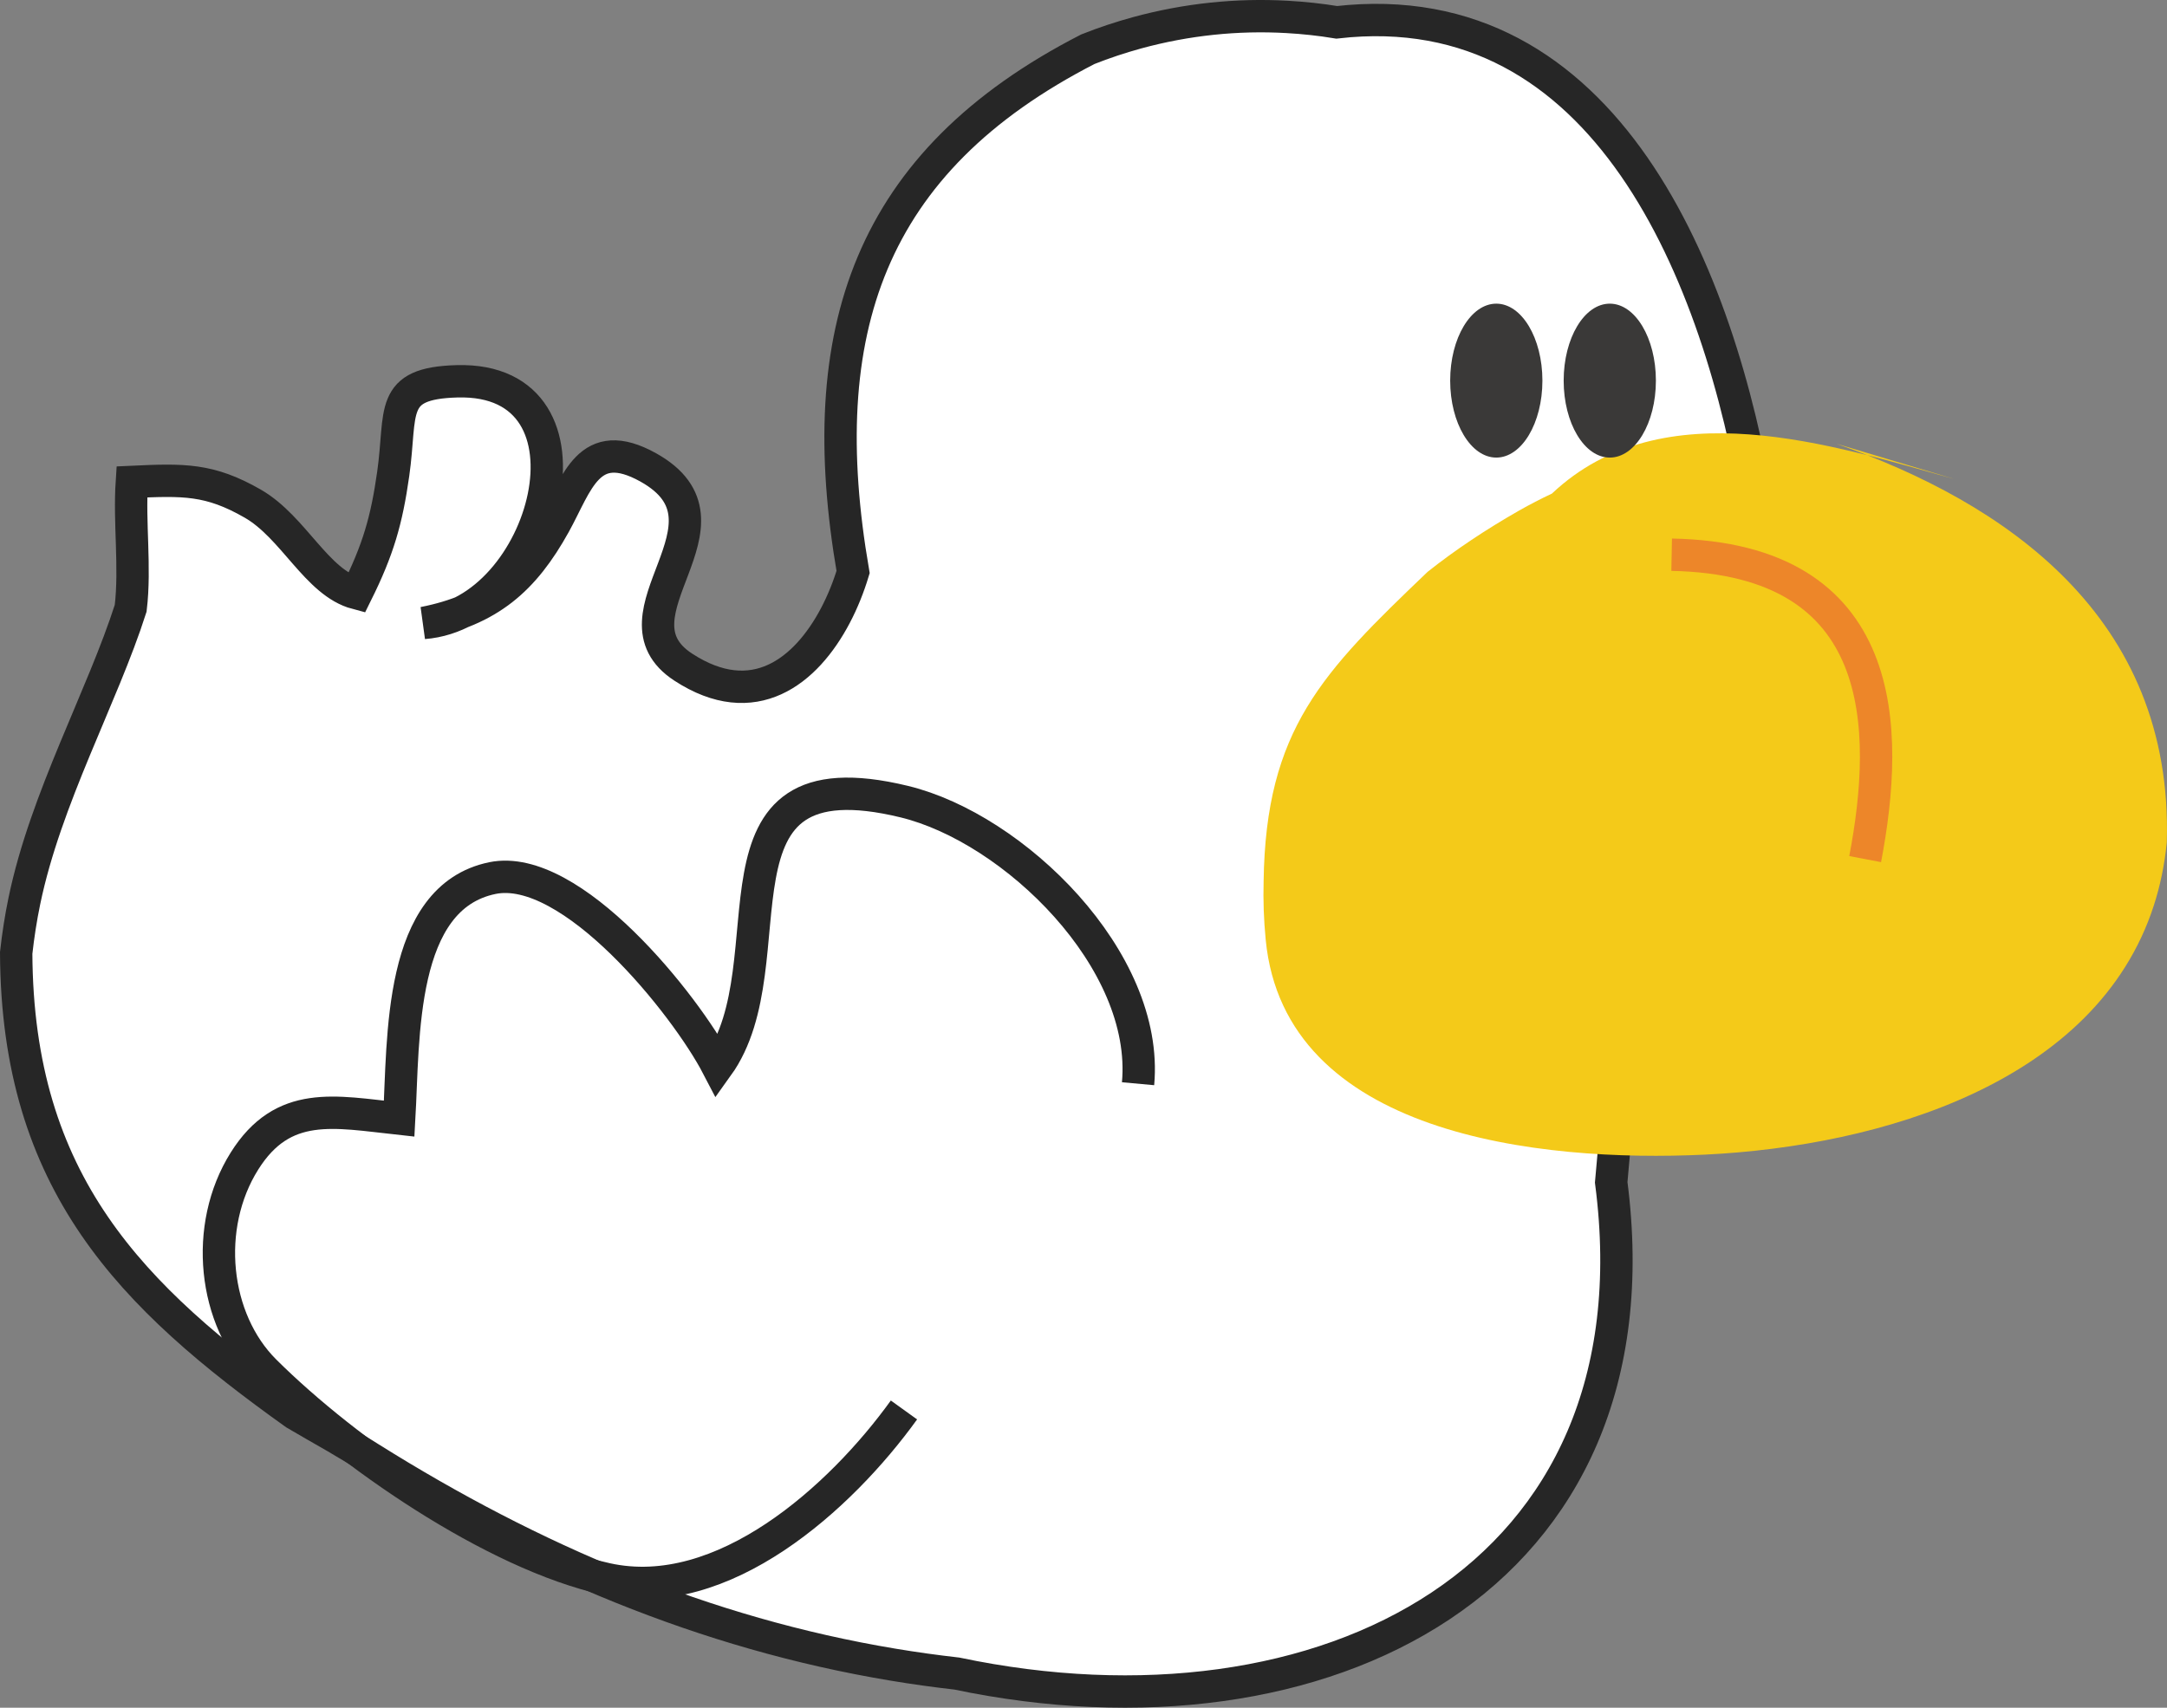<?xml version="1.0" encoding="iso-8859-1"?>
<!-- Generator: Adobe Illustrator 16.2.1, SVG Export Plug-In . SVG Version: 6.00 Build 0)  -->
<!DOCTYPE svg PUBLIC "-//W3C//DTD SVG 1.1//EN" "http://www.w3.org/Graphics/SVG/1.1/DTD/svg11.dtd">
<svg version="1.1" xmlns="http://www.w3.org/2000/svg" xmlns:xlink="http://www.w3.org/1999/xlink" x="0px" y="0px"
	 width="66.964px" height="52.786px" viewBox="0 0 66.964 52.786" style="enable-background:new 0 0 66.964 52.786;"
	 xml:space="preserve">
<rect x="0" y="0" width="66.964" height="52.786" fill="#808080" stroke="none"/>
<g id="Layer_26" style="display:none;">
	<g style="display:inline;">
		<radialGradient id="SVGID_1_" cx="70.008" cy="108.916" r="743.103" gradientUnits="userSpaceOnUse">
			<stop  offset="0.28" style="stop-color:#D6EEFA"/>
			<stop  offset="0.473" style="stop-color:#88D4FC"/>
			<stop  offset="0.637" style="stop-color:#4DC0FE"/>
			<stop  offset="0.757" style="stop-color:#28B4FF"/>
			<stop  offset="0.821" style="stop-color:#1AAFFF"/>
		</radialGradient>
		<rect x="-349.033" y="-619.589" style="fill:url(#SVGID_1_);" width="803.364" height="919.821"/>
		<radialGradient id="SVGID_2_" cx="69.915" cy="109.175" r="839.017" gradientUnits="userSpaceOnUse">
			<stop  offset="0.254" style="stop-color:#D6EEFA"/>
			<stop  offset="0.459" style="stop-color:#88D4FC"/>
			<stop  offset="0.634" style="stop-color:#4DC0FE"/>
			<stop  offset="0.761" style="stop-color:#28B4FF"/>
			<stop  offset="0.829" style="stop-color:#1AAFFF"/>
		</radialGradient>
		<polygon style="fill:url(#SVGID_2_);" points="159.762,293.515 195.115,293.515 66.486,2.682 66.563,2.681 222.535,293.515 
			264.181,293.515 68.397,4.489 297.448,293.515 350.696,293.515 68.768,3.763 395.448,293.515 471.138,293.515 68.578,2.74 
			494.727,265.868 494.727,210.283 67.882,1.648 494.727,173.746 494.727,126.521 69.622,1.575 494.727,94.499 494.727,51.483 
			69.92,0.888 494.727,21.4 494.727,-20.354 66.863,0.255 66.902,0.203 494.727,-50.69 494.727,-93.776 67.893,-0.526 
			494.727,-125.917 494.727,-173.254 66.464,-0.629 66.503,-0.719 66.456,-0.629 66.228,-0.542 66.249,-0.625 494.727,-209.999 
			494.727,-265.781 65.786,-0.945 65.786,-0.951 494.727,-310.697 494.727,-382.051 66.888,-2.61 494.727,-442.227 
			494.727,-543.656 65.026,-1.416 65.006,-1.499 493.405,-633.804 494.727,-635.75 494.727,-682.656 429.667,-682.656 
			423.988,-672.063 64.378,-1.443 64.286,-1.587 365.557,-682.656 283.341,-682.656 63.801,-1.759 227.08,-682.656 
			152.218,-682.656 63.897,-6.7 99.657,-682.656 27.002,-682.656 62.896,-4.641 -25.657,-682.656 -100.575,-682.656 62.904,-0.787 
			62.921,-0.78 63.014,-0.362 62.994,-0.365 62.842,-0.814 -156.991,-682.656 -239.276,-682.656 62.501,-0.362 -297.227,-671.211 
			-303.363,-682.656 -375.649,-682.656 -375.649,-646.307 -366.616,-632.975 61.162,-1.505 -375.649,-552.685 -375.649,-449.437 
			61.431,-0.273 -375.649,-387.87 -375.649,-315.232 60.604,-0.167 -375.649,-269.474 -375.649,-212.639 61.935,1.2 61.686,1.283 
			61.964,1.219 62.151,1.305 61.964,1.41 -375.649,-174.938 -375.649,-126.654 61.831,1.873 61.686,2.007 -375.649,-93.483 
			-375.649,-49.545 60.328,2.328 -375.649,-18.613 -375.649,24.034 60.812,2.95 -375.649,55.003 -375.649,99.004 59.965,3.779 
			-375.649,131.898 -375.649,180.23 60.404,4.395 -375.649,217.636 -375.649,274.601 60.582,5.198 -338.414,293.515 
			-263.19,293.515 63.277,3.903 -218.393,293.515 -165.464,293.515 63.109,4.989 -132.233,293.515 -90.791,293.515 64.398,4 
			-63.564,293.515 -28.331,293.515 65.124,3.527 65.206,3.613 65.128,3.506 65.248,3.172 65.303,3.217 65.206,3.613 -4.223,293.515 
			27.844,293.515 65.415,5.741 50.236,293.515 81.381,293.515 66.274,8.171 103.579,293.515 135.74,293.515 66.143,3.254 
			66.148,3.261 		"/>
	</g>
</g>
<g id="Layer_27" style="display:none;">
	<g style="display:inline;">
		
			<linearGradient id="SVGID_3_" gradientUnits="userSpaceOnUse" x1="-182.266" y1="-194.683" x2="-177.339" y2="7.346" gradientTransform="matrix(-0.995 0.097 0.097 0.995 -179.955 -5.639)">
			<stop  offset="0" style="stop-color:#F5F9C7"/>
			<stop  offset="0.521" style="stop-color:#CCDD4B"/>
			<stop  offset="0.732" style="stop-color:#598923"/>
			<stop  offset="1" style="stop-color:#528421"/>
		</linearGradient>
		<path style="fill:url(#SVGID_3_);" d="M-383.506-115.852c1.083,0.044,2.23,0.378,3.405,0.17
			c63.741-11.32,127.429-7.93,194.964-2.411c53.275,4.352,110.976,21.865,165.639,17.378
			c52.608-4.314,104.533-22.043,157.109-23.072c126.303-2.467,230.036,66.531,230.036,66.531l-739.487,92.299L-383.506-115.852z"/>
		
			<linearGradient id="SVGID_4_" gradientUnits="userSpaceOnUse" x1="-319.732" y1="-227.937" x2="-319.732" y2="29.024" gradientTransform="matrix(-0.958 0.052 0.054 0.999 -156.233 -3.628)">
			<stop  offset="0" style="stop-color:#F5F9C7"/>
			<stop  offset="0.466" style="stop-color:#CCDD4B"/>
			<stop  offset="0.521" style="stop-color:#C1D547"/>
			<stop  offset="0.616" style="stop-color:#A4C03D"/>
			<stop  offset="0.74" style="stop-color:#769E2D"/>
			<stop  offset="0.808" style="stop-color:#598923"/>
			<stop  offset="1" style="stop-color:#528421"/>
		</linearGradient>
		<path style="fill:url(#SVGID_4_);" d="M-151.926,11.588c2.764,64.704,140.42,107.727,307.466,96.09
			C322.586,96.04,455.762,34.154,452.997-30.55c-2.763-64.7-140.42-107.721-307.464-96.085
			C-21.514-114.998-154.689-53.111-151.926,11.588z"/>
		
			<linearGradient id="SVGID_5_" gradientUnits="userSpaceOnUse" x1="-234.307" y1="-211.914" x2="-228.696" y2="18.13" gradientTransform="matrix(-1 0 0 1 -162.335 0)">
			<stop  offset="0" style="stop-color:#F5F9C7"/>
			<stop  offset="0.547" style="stop-color:#CCDD4B"/>
			<stop  offset="0.787" style="stop-color:#598923"/>
			<stop  offset="1" style="stop-color:#528421"/>
		</linearGradient>
		<path style="fill:url(#SVGID_5_);" d="M-359.19-114.872c1.234,0.205,2.523,0.435,3.875,0.679
			c76.885,14.055,156.036,14.108,232.735,30.1C-62.075-71.479-7.371-48.11,55.491-45.432c60.503,2.578,121.394-10.317,181.572-3.974
			C381.624-34.161,494.141,59.786,494.141,59.786h-853.197L-359.19-114.872z"/>
		
			<linearGradient id="SVGID_6_" gradientUnits="userSpaceOnUse" x1="194.011" y1="-253.6" x2="211.631" y2="92.024" gradientTransform="matrix(1 0 0 1 -91.867 0)">
			<stop  offset="0" style="stop-color:#F5F9C7"/>
			<stop  offset="0.521" style="stop-color:#CCDD4B"/>
			<stop  offset="0.706" style="stop-color:#528421"/>
		</linearGradient>
		<path style="fill:url(#SVGID_6_);" d="M-326.305,58.562l-79.61-21.226C-341.7,15.294-57.799-67.4,143.32-71.342
			c0,0,249.689-3.688,414.405,83.562c36.894,19.547,64.996,35.595,83.222,46.343H-326.305z"/>
	</g>
	<g style="display:inline;">
		<g>
		</g>
	</g>
</g>
<g id="Layer_29" style="display:none;">
</g>
<g id="Layer_25" style="display:none;">
	<path style="display:inline;fill:#848484;" d="M-249.961,61.034c0,0-184.719-235.297,212.945-121.339
		C360.648,53.654-249.961,61.034-249.961,61.034"/>
	<path style="display:inline;fill:#848484;" d="M31.853-15.215c0,0,283.749-248.693,344.42,45.46
		C312.437,106.945,31.853-15.215,31.853-15.215z"/>
	<path style="display:inline;fill:#848484;" d="M-238.794,52.726c0,0-128.601-156.798,136.785-102.439
		c25.721,6.426,162.506-53.79,201.085,15.482c0,0,149.45-98.944,195.728-23.603c46.277,75.339,20.184,67.066,20.184,67.066
		s111.968,26.705,84.547,56.453c-27.419,29.748-55.532,47.188-55.532,47.188s-97.619,40.248-102.296,50.771
		c-4.676,10.522,16.369,84.177-68.976,74.823C87.385,229.111,30.1,199.886,30.1,199.886s-14.503-22.811-32.735-26.892
		c-18.23-4.081-102.882,70.147-157.245-15.197C-214.243,72.452-331.153,78.594-238.794,52.726z"/>
</g>
<g id="Layer_20" style="display:none;">
	<path style="display:inline;fill:#9CDA49;" d="M-247.961,52.034c0,0-184.719-235.297,212.945-121.339
		C362.648,44.654-247.961,52.034-247.961,52.034"/>
	<path style="display:inline;fill:#9CDA49;" d="M33.853-24.215c0,0,283.749-248.693,344.42,45.46
		C314.437,97.945,33.853-24.215,33.853-24.215z"/>
</g>
<g id="Layer_19" style="display:none;">
	<path style="display:inline;fill:#5FAF84;" d="M-236.794,43.726c0,0-128.601-156.798,136.785-102.439
		c25.721,6.425,162.506-53.79,201.085,15.483c0,0,149.45-98.944,195.728-23.604c46.277,75.339,20.184,67.066,20.184,67.066
		s111.968,26.705,84.547,56.453c-27.419,29.748-55.532,47.188-55.532,47.188s-97.619,40.248-102.296,50.771
		c-4.676,10.522,16.369,84.177-68.976,74.823C89.385,220.111,32.1,190.886,32.1,190.886s-14.503-22.811-32.735-26.892
		c-18.231-4.081-102.883,70.147-157.246-15.197C-212.243,63.452-329.153,69.594-236.794,43.726z"/>
</g>
<g id="Layer_17" style="display:none;">
	<path style="display:inline;fill:#00C0C0;" d="M-84.194-18.632c0,0-194.975-54.689-153.959,52.308c0,0-75.49,38.044,42.206,46.365
		c0,0-54.686,40.422,43.988,36.856c0,0,49.931,90.353,152.172,33.881c0,0,20.212,37.066,72.521,15.858
		c0,0,167.627,93.724,128.396-0.001c-4.757-29.529,161.683-31.906,170.004-98.482c4.757-34.478-67.765-13.076-67.765-13.076
		s59.444-20.21-1.187-28.533c-16.646,0,35.666-185.461-211.616-52.31C84.623-17.443-18.808-53.109-18.808-53.109
		s-66.773,11.556-72.52,21.398C-97.073-21.869-84.194-18.632-84.194-18.632z"/>
	<path style="display:inline;fill:#00C0C0;" d="M-64.903-29.154c0,0-194.976-54.688-153.959,52.309c0,0-75.49,38.042,42.206,46.365
		c0,0-54.686,40.421,43.988,36.854c0,0,49.931,90.354,152.172,33.882c0,0,20.212,37.067,72.521,15.857
		c0,0,167.627,93.726,128.396-0.001c-4.758-29.527,161.682-31.906,170.006-98.481c4.755-34.477-67.767-13.078-67.767-13.078
		s59.444-20.209-1.187-28.532c-16.646,0,35.666-185.46-211.616-52.31C103.913-27.965,0.482-63.631,0.482-63.631
		s-66.773,11.557-72.52,21.398C-77.783-32.391-64.903-29.154-64.903-29.154z"/>
</g>
<g id="swamp" style="display:none;">
	<linearGradient id="SVGID_7_" gradientUnits="userSpaceOnUse" x1="201.732" y1="-112.266" x2="-73.999" y2="193.029">
		<stop  offset="0.671" style="stop-color:#00C5FB"/>
		<stop  offset="1" style="stop-color:#0090D4"/>
	</linearGradient>
	<path style="display:inline;fill:url(#SVGID_7_);" d="M-73.119-23.058c0,0-191.736-53.778-151.4,51.44
		c0,0-74.237,37.411,41.504,45.595c0,0-53.777,39.75,43.257,36.243c0,0,49.102,88.853,149.645,33.319
		c0,0,19.875,36.449,71.315,15.595c0,0,164.844,92.167,126.264-0.003c-4.678-29.037,158.996-31.377,167.18-96.846
		c4.678-33.903-66.639-12.859-66.639-12.859s58.456-19.875-1.168-28.059c-16.367,0,35.074-182.379-208.1-51.439
		C92.894-21.89-8.818-56.962-8.818-56.962s-65.665,11.366-71.315,21.043C-85.784-26.241-73.119-23.058-73.119-23.058z"/>
</g>
<g id="roseaux" style="display:none;">
</g>
<g id="lilies" style="display:none;">
</g>
<g id="DUCK">
	<path style="fill:#FFFFFF;stroke:#262626;stroke-miterlimit:10;" d="M54.328,15.749c-1.186-7.24-4.693-16.01-13.021-15.059
		c-0.507-0.084-1.017-0.138-1.531-0.167c-1.541-0.088-3.107,0.073-4.64,0.491c-0.512,0.141-1.02,0.308-1.521,0.508
		c-6.779,3.479-8.532,8.74-7.253,16.16c-0.137,0.452-0.319,0.913-0.547,1.345c-0.909,1.728-2.527,3.012-4.7,1.595
		c-2.473-1.608,2.007-4.453-1.084-6.175c-1.843-1.024-2.195,0.497-2.893,1.755c-0.953,1.719-2.019,2.653-4.044,3.053
		c3.776-0.293,5.763-7.602,1.029-7.469c-2.132,0.059-1.698,0.93-1.972,2.861c-0.205,1.446-0.465,2.342-1.134,3.691
		c-1.229-0.326-1.939-2.042-3.207-2.771c-1.336-0.768-2.137-0.745-3.736-0.671c-0.042,0.634-0.014,1.29,0.007,1.947
		c0.02,0.655,0.034,1.313-0.043,1.958c-0.876,2.744-2.628,5.869-3.286,9.052c-0.11,0.53-0.192,1.063-0.252,1.603
		C0.533,36.567,4.04,40.074,9.118,43.7c0.424,0.25,0.842,0.487,1.237,0.714c0.389,0.229,0.755,0.446,1.083,0.655
		c4.997,3.133,10.335,5.419,16.167,6.387c0.648,0.108,1.302,0.199,1.962,0.274c11.301,2.373,21.822-2.888,20.222-15.184
		c0.044-0.468,0.085-0.936,0.125-1.405c0.121-1.406,0.237-2.828,0.424-4.281c0.24-1.868,0.717-3.527,1.252-5.152
		c0.179-0.543,0.364-1.081,0.543-1.625c2.763-3.299,1.01-6.807,2.689-9.623"/>
	<path style="fill:none;stroke:#262626;stroke-miterlimit:10;" d="M35.168,33.498c0.35-3.824-3.835-7.896-7.223-8.719
		c-6.524-1.584-3.453,4.958-5.771,8.181c-0.994-1.91-4.523-6.32-6.959-5.818c-2.911,0.601-2.736,4.942-2.879,7.436
		c-2.002-0.217-3.588-0.592-4.782,1.311c-1.272,2.027-0.967,4.899,0.63,6.488c2.528,2.518,7.069,5.665,10.56,6.432
		c3.591,0.793,7.243-2.523,9.19-5.227"/>
	<path style="fill:#F4CA19;" d="M60.39,14.806c-3.74-1.036-9.001-2.789-12.433,0.451c-0.342,0.16-0.682,0.336-1.019,0.527
		c-0.508,0.291-0.999,0.592-1.469,0.907c-0.472,0.315-0.923,0.642-1.354,0.985c-3.248,3.107-5.002,4.861-5.067,9.567
		c-0.016,0.583,0.004,1.185,0.065,1.81c0.586,6.031,8.437,6.881,13.567,6.637c5.456-0.263,12.104-2.232,13.875-7.696
		c0.197-0.608,0.334-1.258,0.402-1.954c0.214-7.009-5.047-10.517-10.209-12.324"/>
	<path style="fill:none;stroke:#ED8629;stroke-miterlimit:10;" d="M51.657,17.146c6.746,0.13,6.746,5.392,5.98,9.409"/>
	<ellipse style="fill:#3A3938;" cx="46.238" cy="11.765" rx="1.425" ry="2.379"/>
	<ellipse style="fill:#3A3938;" cx="49.745" cy="11.765" rx="1.425" ry="2.379"/>
</g>
<g id="Layer_28" style="display:none;">
	<g style="display:inline;">
	</g>
</g>
<g id="myFrog" style="display:none;">
	<g id="legs" style="display:inline;">
	</g>
	<g id="Layer_30" style="display:inline;">
	</g>
	<g id="body" style="display:inline;">
	</g>
	<g id="shoulders" style="display:inline;">
	</g>
	<g id="bill" style="display:inline;">
	</g>
	<g id="headGreen" style="display:inline;">
	</g>
	<g id="headBottom" style="display:inline;">
	</g>
	<g id="mouth" style="display:inline;">
	</g>
	<g id="tongue" style="display:inline;">
	</g>
	<g id="eyes" style="display:inline;">
	</g>
	<g id="nose" style="display:inline;">
	</g>
	<g id="shadow" style="display:inline;">
	</g>
	<g id="armL" style="display:inline;">
	</g>
	<g id="armR" style="display:inline;">
	</g>
</g>
<g id="Layer_31" style="display:none;">
</g>
</svg>
